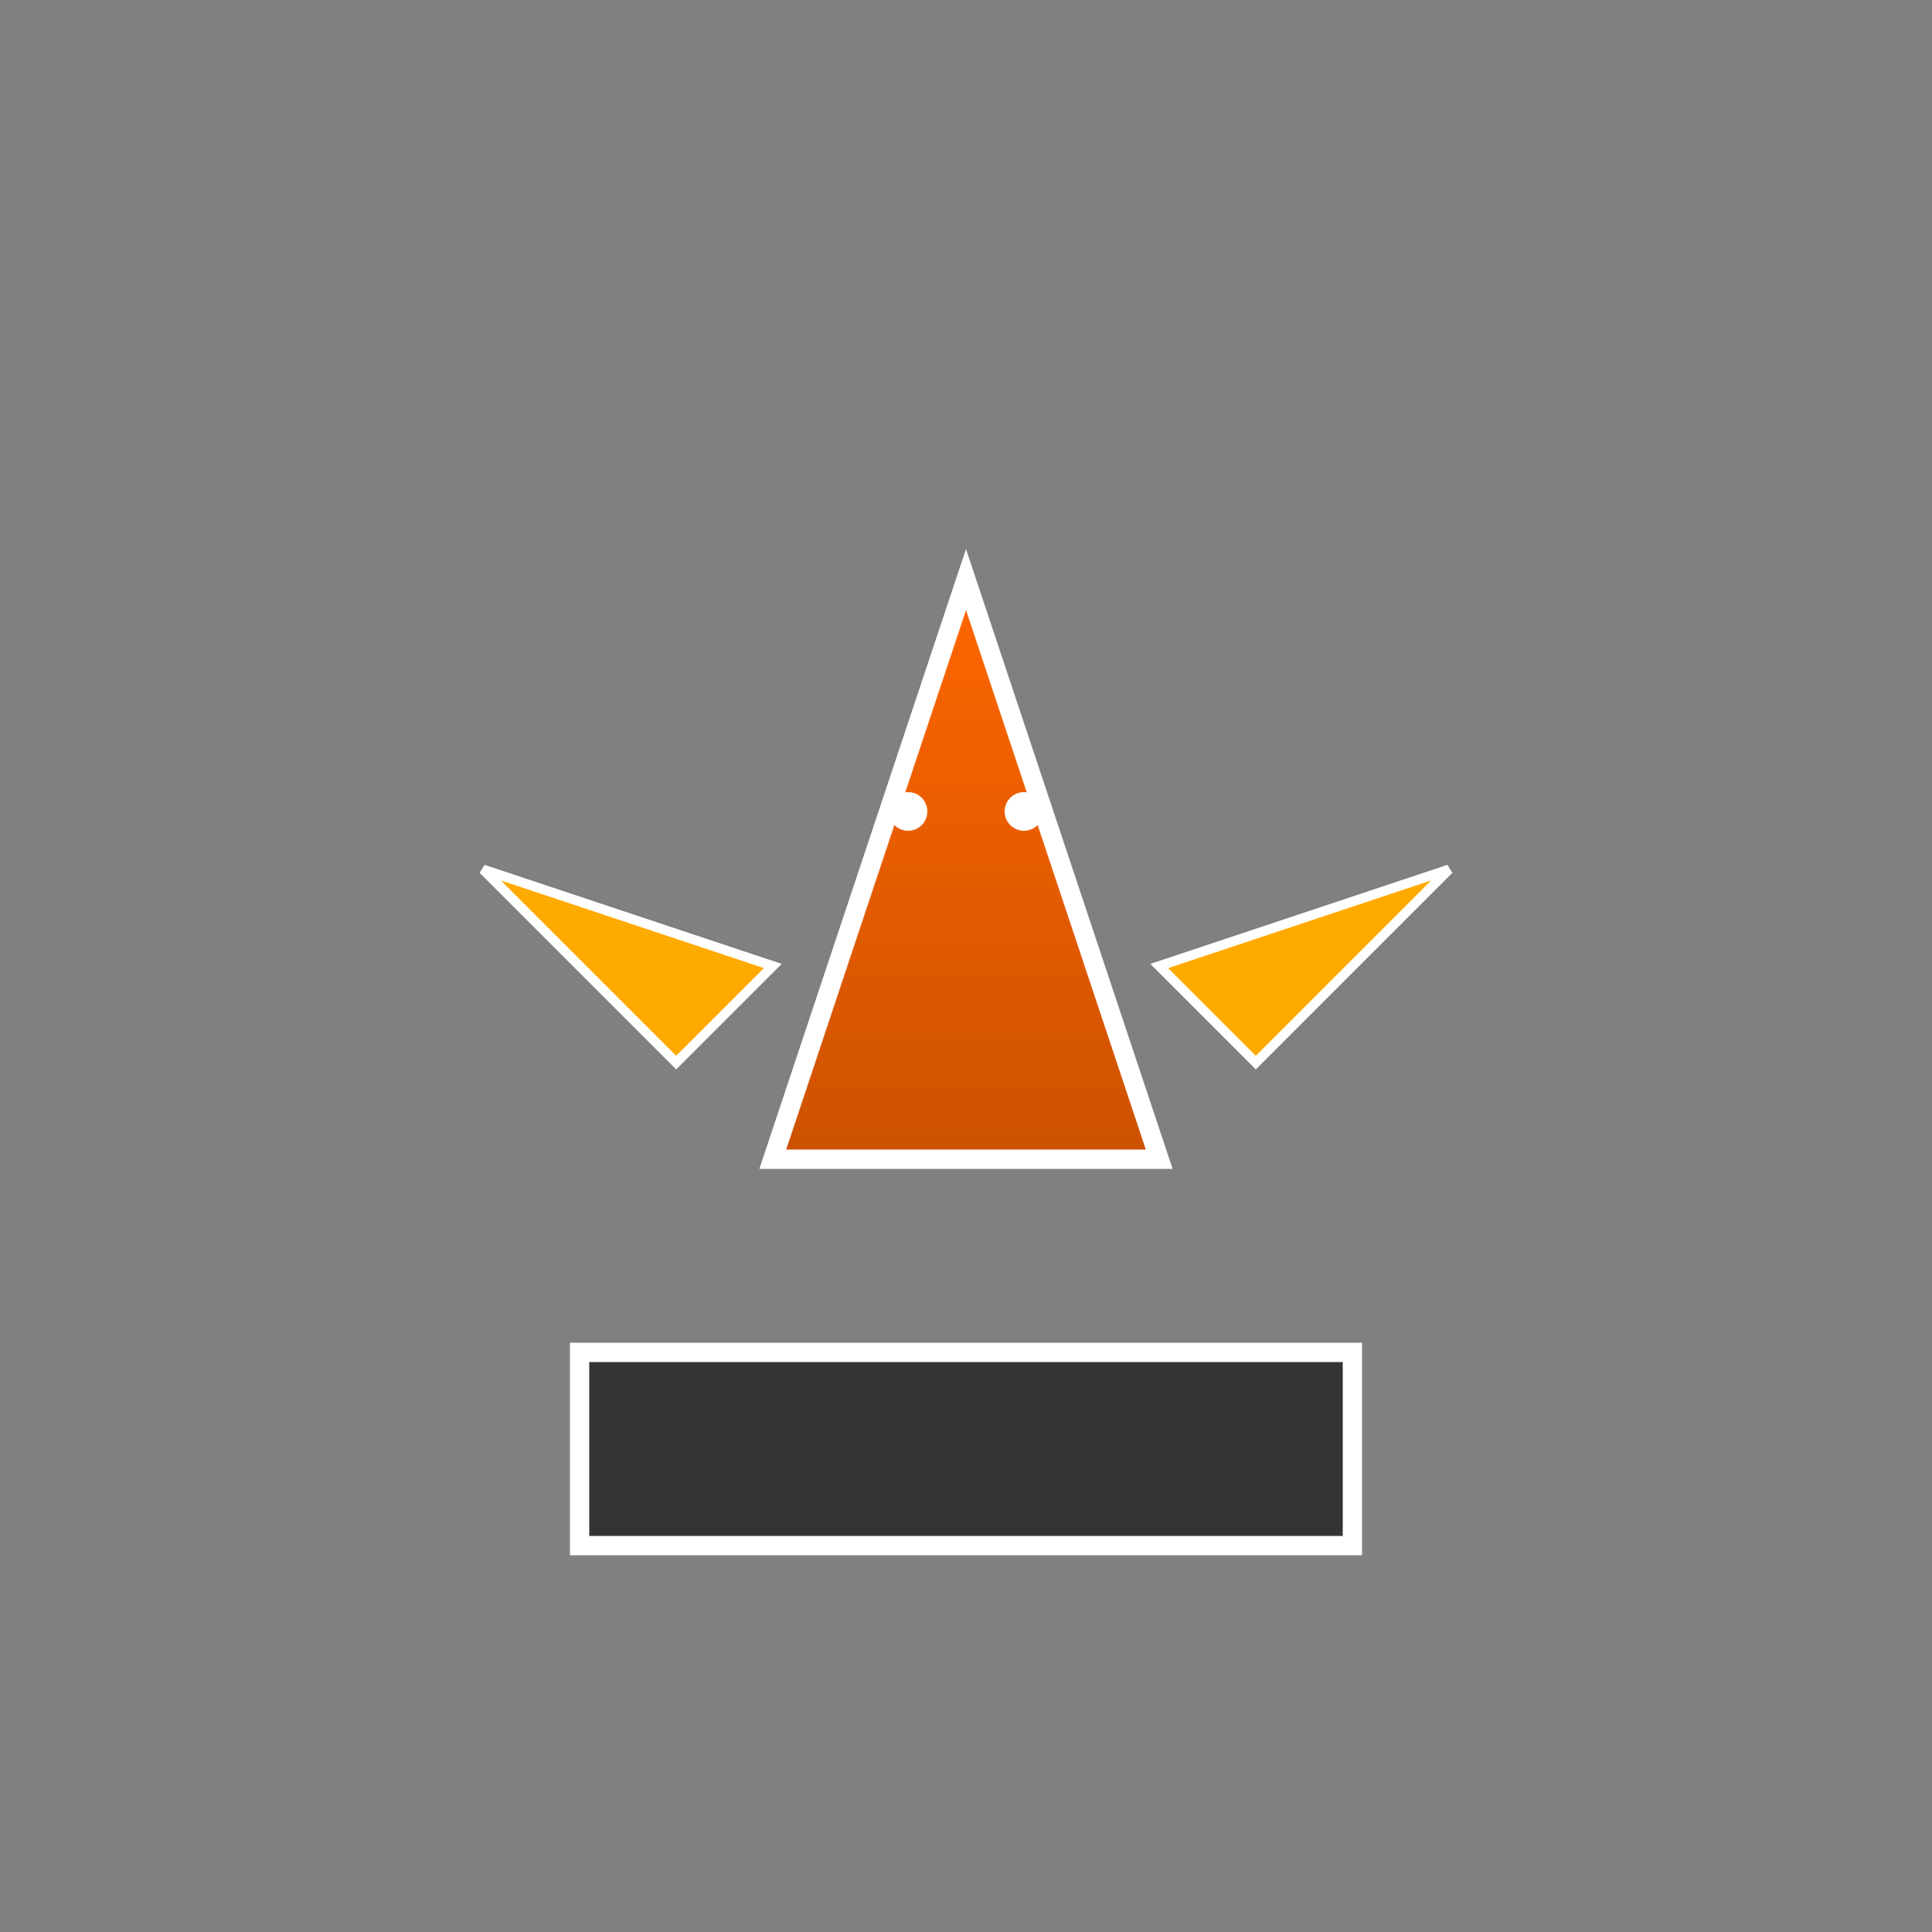 <svg xmlns="http://www.w3.org/2000/svg" viewBox="0 0 100 100">
  <rect x="0" y="0" width="100" height="100" fill="#808080" stroke="none"/>
  <defs>
    <linearGradient id="flyingGradient" x1="0%" y1="0%" x2="0%" y2="100%">
      <stop offset="0%" style="stop-color:#ff6600;stop-opacity:1" />
      <stop offset="100%" style="stop-color:#cc5200;stop-opacity:1" />
    </linearGradient>
  </defs>
  
  <!-- 底座 -->
  <rect x="30" y="70" width="40" height="10" fill="#333" stroke="#fff" stroke-width="1"/>
  <!-- 主體三角形 -->
  <polygon points="50,30 40,60 60,60" fill="url(#flyingGradient)" stroke="#fff" stroke-width="1"/>
  <!-- 翅膀 -->
  <polygon points="25,45 40,50 35,55" fill="#ffaa00" stroke="#fff" stroke-width="0.5"/>
  <polygon points="75,45 60,50 65,55" fill="#ffaa00" stroke="#fff" stroke-width="0.5"/>
  <!-- 眼睛 -->
  <circle cx="47" cy="42" r="1" fill="#fff"/>
  <circle cx="53" cy="42" r="1" fill="#fff"/>
</svg> 